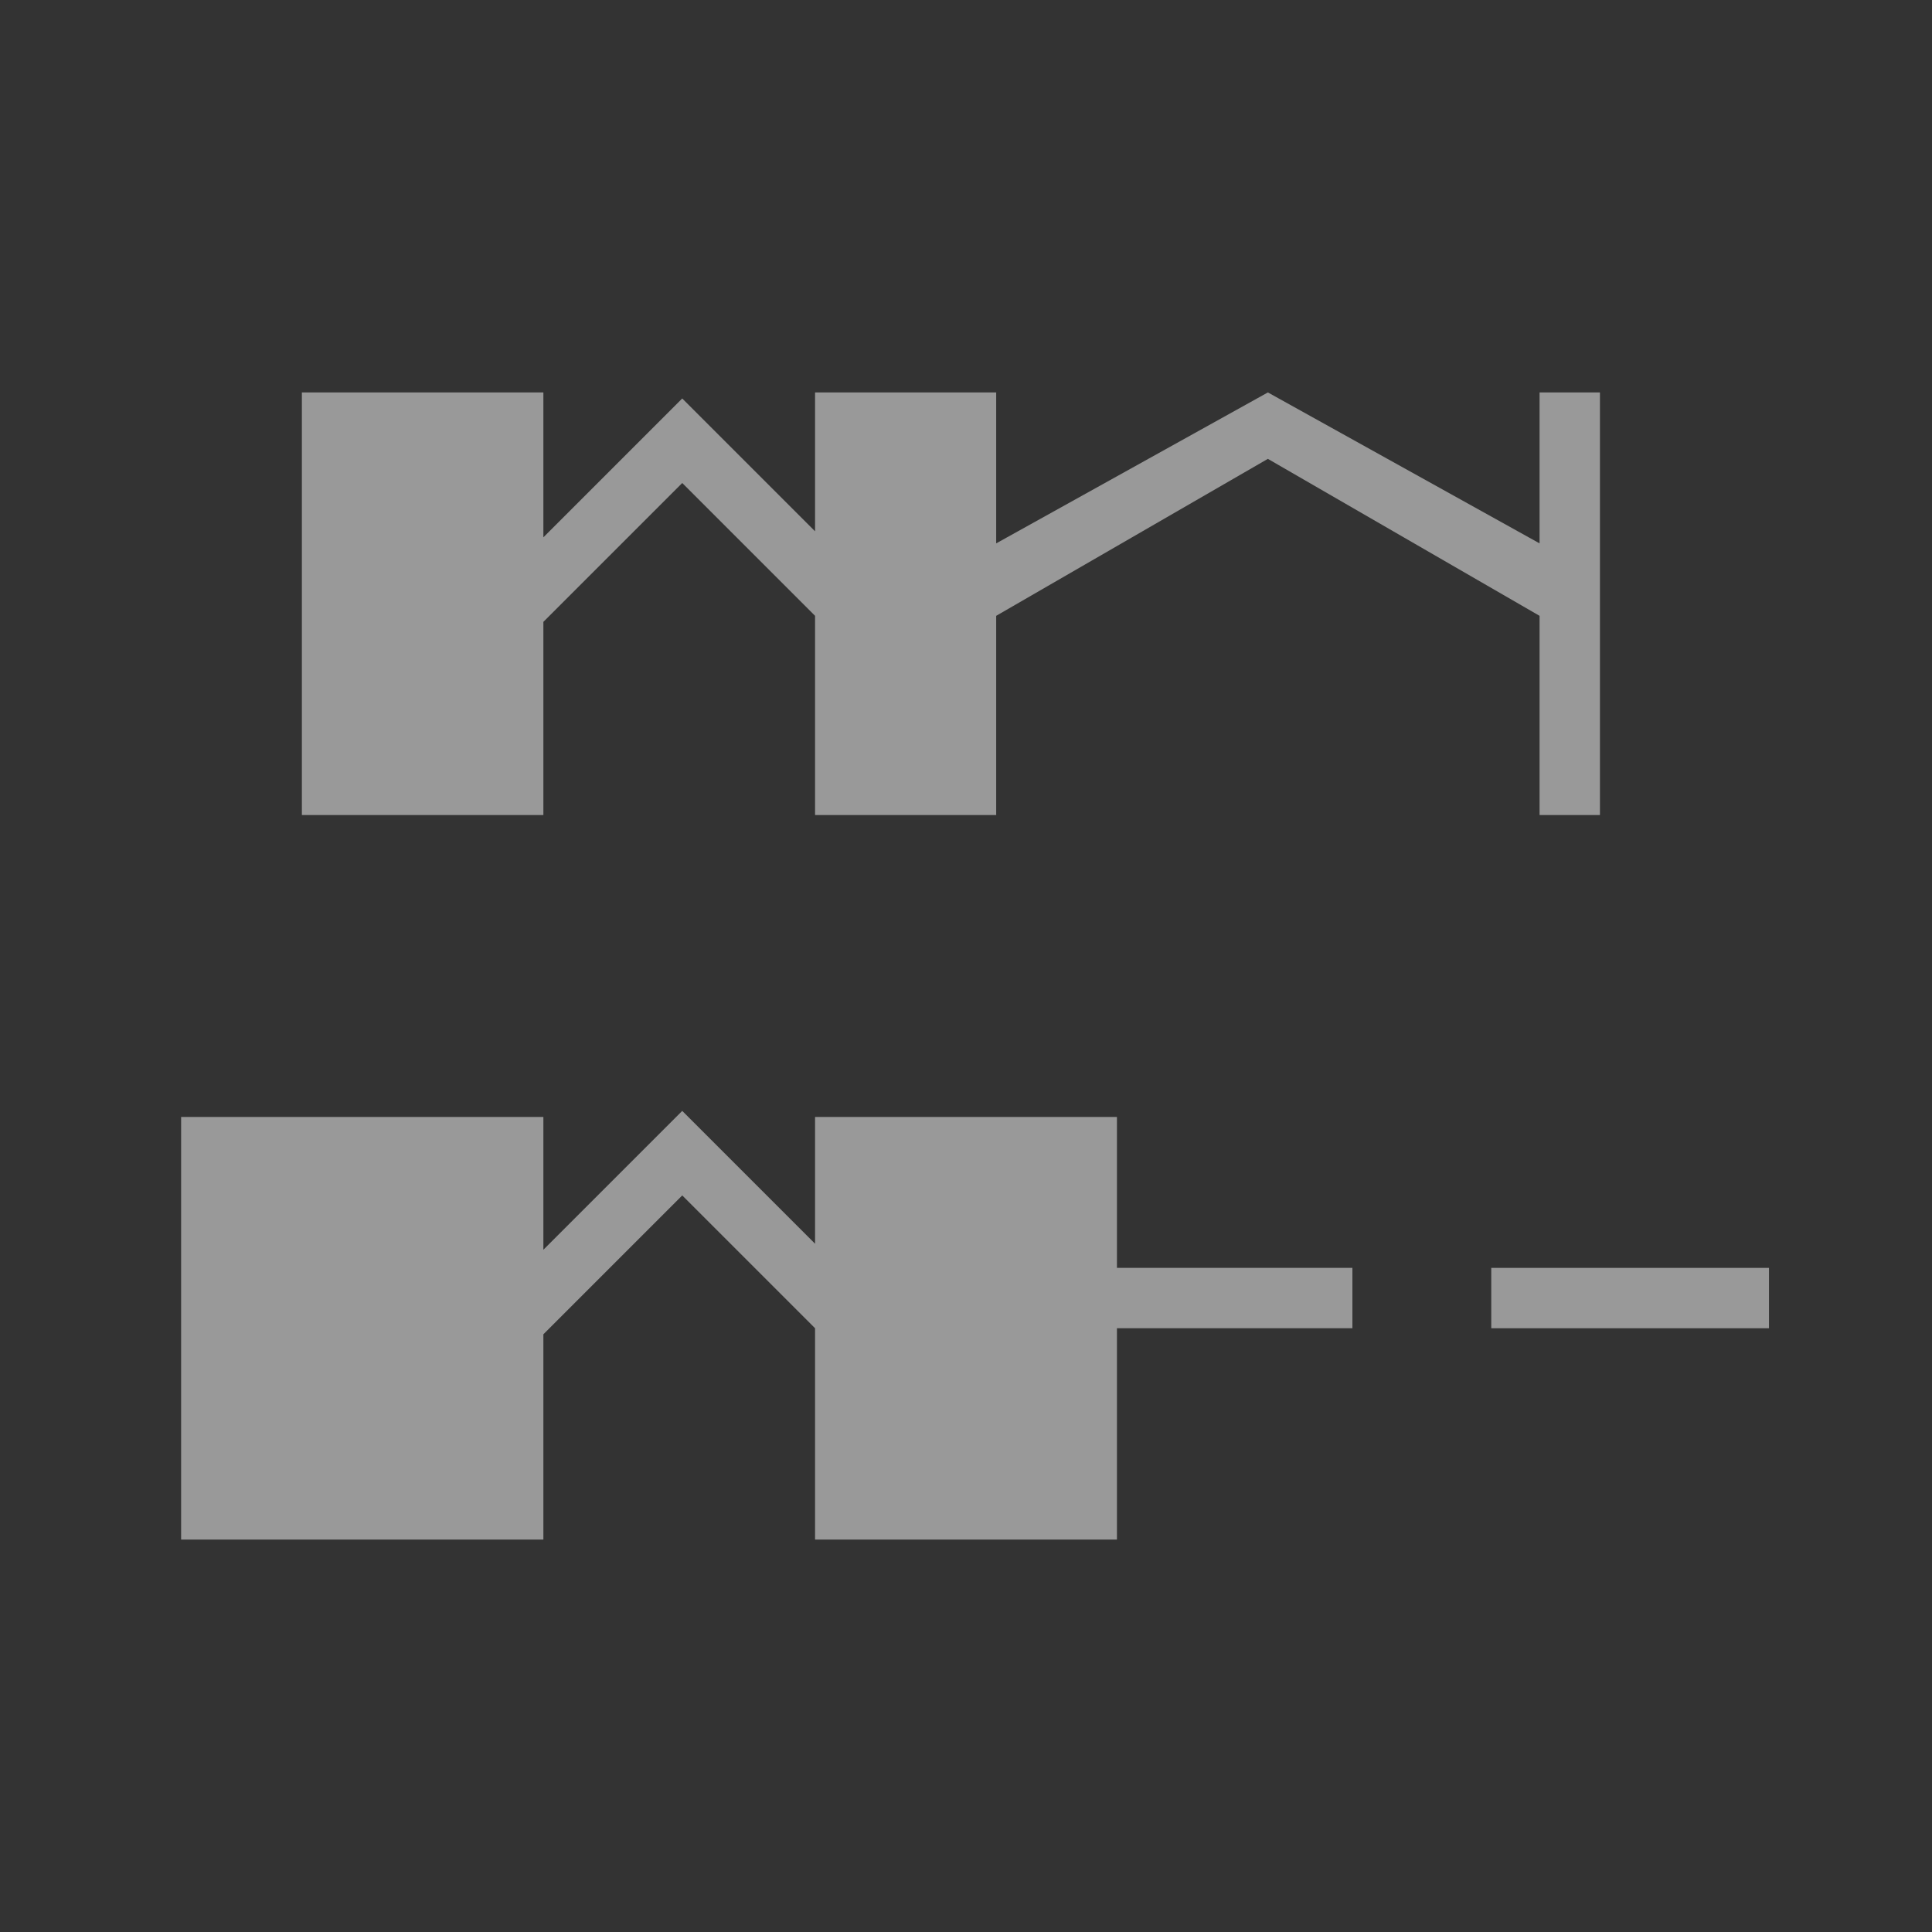<?xml version="1.0" encoding="utf-8"?>
<!-- Generator: Adobe Illustrator 23.0.3, SVG Export Plug-In . SVG Version: 6.00 Build 0)  -->
<svg version="1.1" id="Layer_1" xmlns="http://www.w3.org/2000/svg" xmlns:xlink="http://www.w3.org/1999/xlink" x="0px" y="0px"
	 viewBox="0 0 32 32" style="enable-background:new 0 0 32 32;" xml:space="preserve">
<rect x="0" y="0" width="32" height="32" fill="#333333" stroke="none"/>
<style type="text/css">
	.st0{opacity:0.5;fill:#FFFFFF;}
	.st1{opacity:0.5;}
	.st2{fill:#FFFFFF;}
</style>
<title>as_alignment_nolabel_blue</title>
<polygon class="st0" points="25.5,6.5 25.5,9 21,6.5 21,6.4 21,6.4 21,6.4 21,6.5 16.5,9 16.5,6.5 13.5,6.5 13.5,8.8 12,7.3 12,7.3 
	11.3,6.6 9,8.9 9,6.5 5,6.5 5,13.5 9,13.5 9,10.3 11.3,8 13.5,10.2 13.5,13.5 16.5,13.5 16.5,10.2 21,7.6 25.5,10.2 25.5,13.5 
	26.5,13.5 26.5,6.5 "/>
<g class="st1">
	<polygon class="st2" points="18.5,18.5 13.5,18.5 13.5,20.6 12,19.1 12,19.1 11.3,18.4 9,20.7 9,18.5 3,18.5 3,25.5 9,25.5 9,22.1 
		11.3,19.8 13.5,22 13.5,25.5 18.5,25.5 18.5,22 22.4,22 22.4,21 18.5,21 	"/>
	<rect x="24.7" y="21" class="st2" width="4.6" height="1"/>
</g>
</svg>
